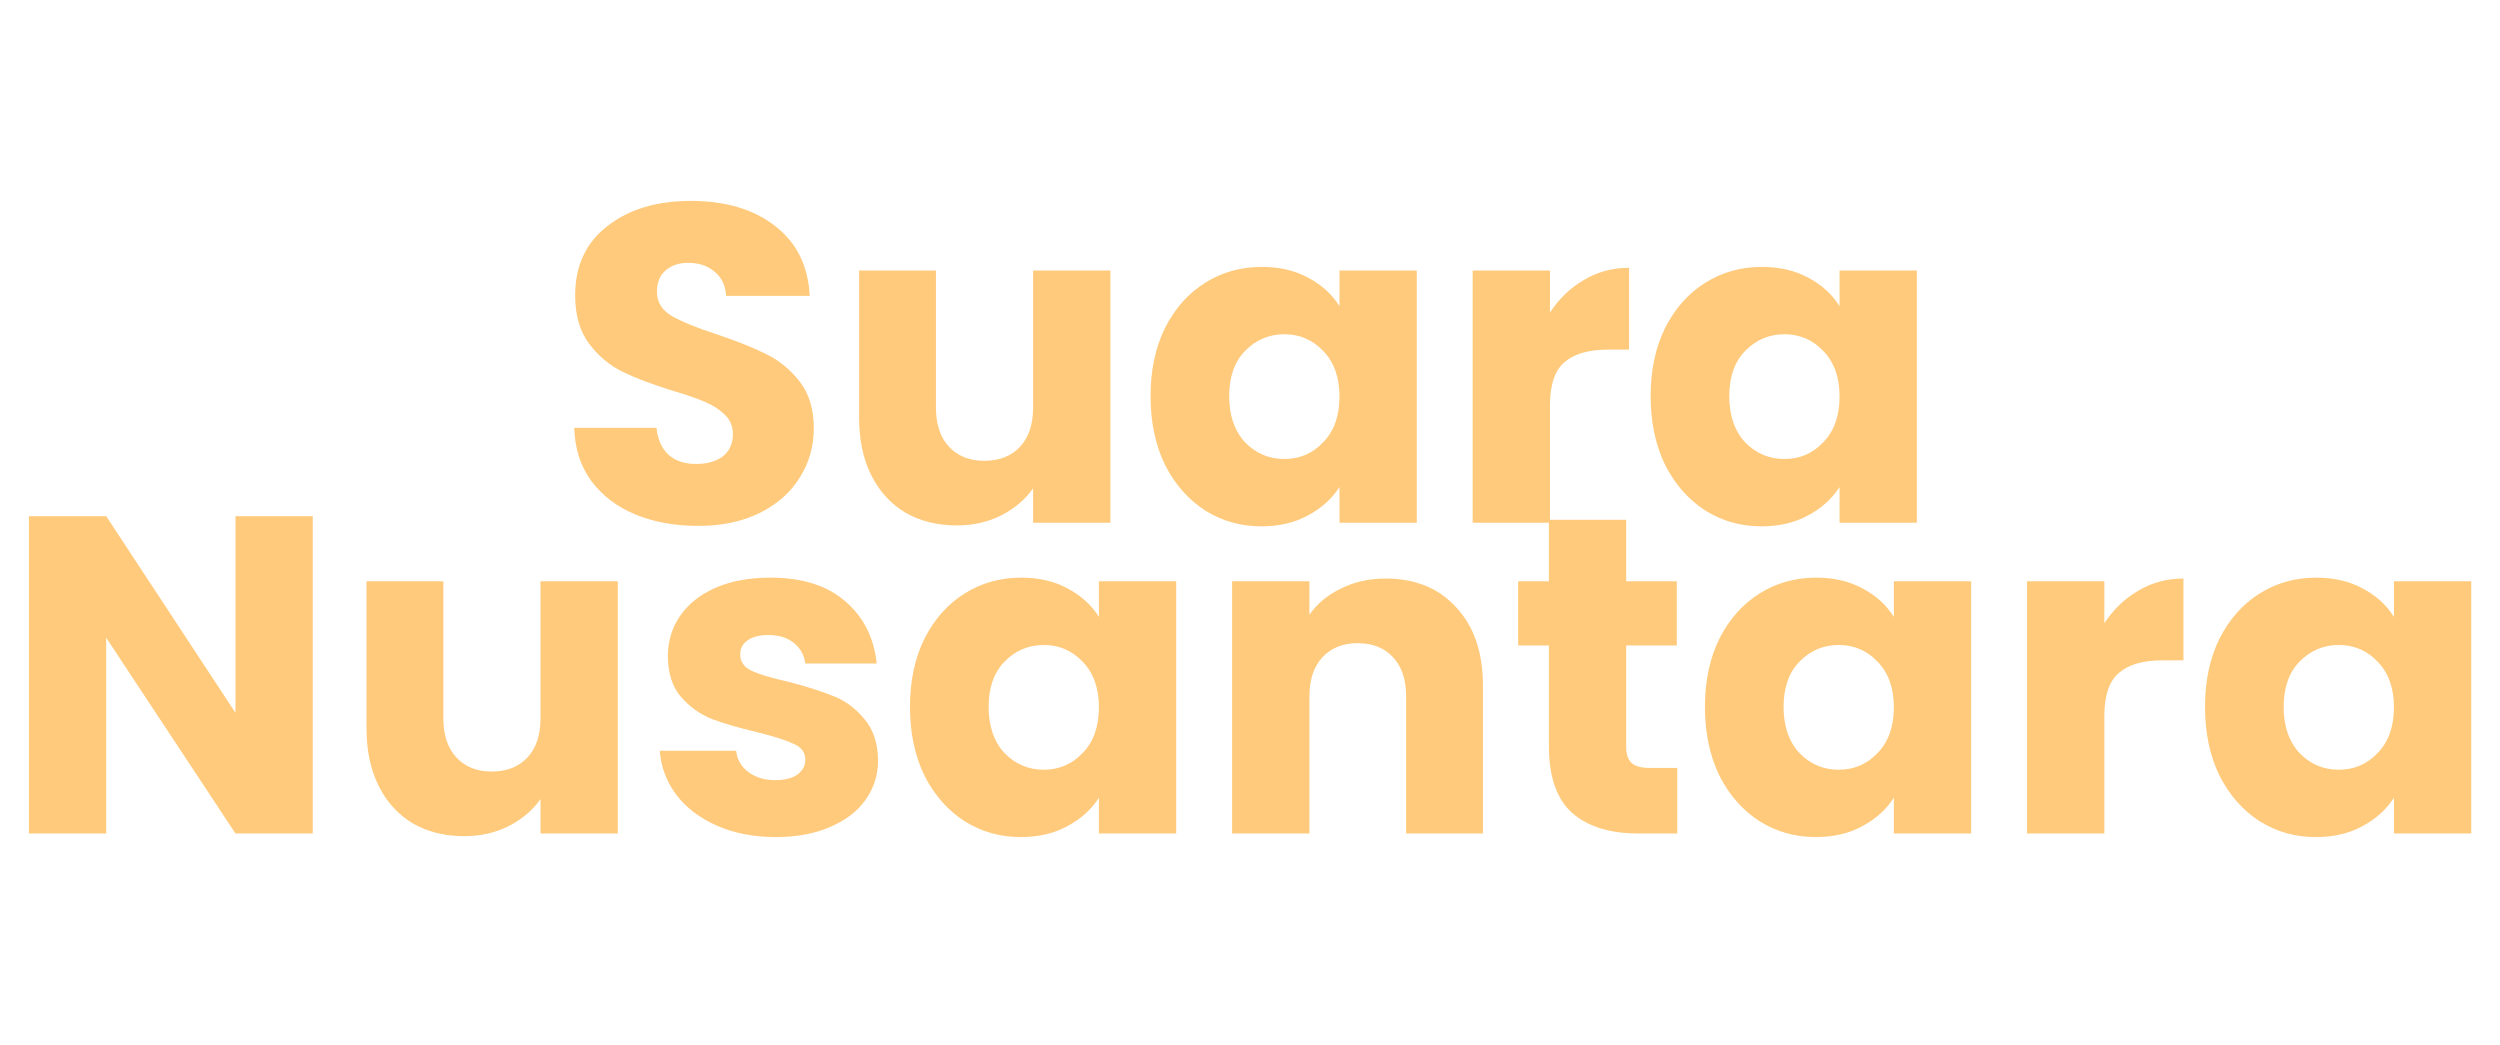 <svg width="110" height="46" viewBox="0 0 177 46" fill="none" xmlns="http://www.w3.org/2000/svg">
<path d="M49.425 23.224C47.782 23.224 46.31 22.957 45.008 22.424C43.707 21.891 42.662 21.101 41.873 20.056C41.105 19.011 40.699 17.752 40.657 16.28H46.48C46.566 17.112 46.854 17.752 47.344 18.2C47.835 18.627 48.475 18.84 49.264 18.84C50.075 18.84 50.715 18.659 51.184 18.296C51.654 17.912 51.889 17.389 51.889 16.728C51.889 16.173 51.697 15.715 51.312 15.352C50.95 14.989 50.491 14.691 49.937 14.456C49.403 14.221 48.635 13.955 47.633 13.656C46.182 13.208 44.998 12.76 44.081 12.312C43.163 11.864 42.374 11.203 41.712 10.328C41.051 9.453 40.721 8.312 40.721 6.904C40.721 4.813 41.478 3.181 42.992 2.008C44.507 0.813 46.48 0.216 48.913 0.216C51.387 0.216 53.382 0.813 54.897 2.008C56.411 3.181 57.222 4.824 57.328 6.936H51.408C51.366 6.211 51.099 5.645 50.608 5.24C50.118 4.813 49.489 4.6 48.721 4.6C48.059 4.6 47.526 4.781 47.12 5.144C46.715 5.485 46.513 5.987 46.513 6.648C46.513 7.373 46.854 7.939 47.536 8.344C48.219 8.749 49.286 9.187 50.736 9.656C52.187 10.147 53.361 10.616 54.257 11.064C55.174 11.512 55.963 12.163 56.624 13.016C57.286 13.869 57.617 14.968 57.617 16.312C57.617 17.592 57.286 18.755 56.624 19.8C55.984 20.845 55.046 21.677 53.809 22.296C52.571 22.915 51.11 23.224 49.425 23.224ZM78.616 5.144V23H73.144V20.568C72.589 21.357 71.832 21.997 70.872 22.488C69.933 22.957 68.888 23.192 67.736 23.192C66.371 23.192 65.165 22.893 64.12 22.296C63.075 21.677 62.264 20.792 61.688 19.64C61.112 18.488 60.824 17.133 60.824 15.576V5.144H66.264V14.84C66.264 16.035 66.573 16.963 67.192 17.624C67.811 18.285 68.643 18.616 69.688 18.616C70.755 18.616 71.597 18.285 72.216 17.624C72.835 16.963 73.144 16.035 73.144 14.84V5.144H78.616ZM81.459 14.04C81.459 12.205 81.8 10.595 82.483 9.208C83.186 7.821 84.136 6.755 85.331 6.008C86.525 5.261 87.859 4.888 89.331 4.888C90.589 4.888 91.688 5.144 92.626 5.656C93.587 6.168 94.323 6.84 94.835 7.672V5.144H100.307V23H94.835V20.472C94.301 21.304 93.555 21.976 92.594 22.488C91.656 23 90.557 23.256 89.299 23.256C87.848 23.256 86.525 22.883 85.331 22.136C84.136 21.368 83.186 20.291 82.483 18.904C81.8 17.496 81.459 15.875 81.459 14.04ZM94.835 14.072C94.835 12.707 94.451 11.629 93.683 10.84C92.936 10.051 92.019 9.656 90.93 9.656C89.843 9.656 88.915 10.051 88.147 10.84C87.4 11.608 87.026 12.675 87.026 14.04C87.026 15.405 87.4 16.493 88.147 17.304C88.915 18.093 89.843 18.488 90.93 18.488C92.019 18.488 92.936 18.093 93.683 17.304C94.451 16.515 94.835 15.437 94.835 14.072ZM109.737 8.12C110.377 7.139 111.177 6.371 112.137 5.816C113.097 5.24 114.164 4.952 115.337 4.952V10.744H113.833C112.468 10.744 111.444 11.043 110.761 11.64C110.079 12.216 109.737 13.24 109.737 14.712V23H104.265V5.144H109.737V8.12ZM116.865 14.04C116.865 12.205 117.206 10.595 117.889 9.208C118.593 7.821 119.542 6.755 120.737 6.008C121.931 5.261 123.265 4.888 124.737 4.888C125.995 4.888 127.094 5.144 128.033 5.656C128.993 6.168 129.729 6.84 130.241 7.672V5.144H135.713V23H130.241V20.472C129.707 21.304 128.961 21.976 128.001 22.488C127.062 23 125.963 23.256 124.705 23.256C123.254 23.256 121.931 22.883 120.737 22.136C119.542 21.368 118.593 20.291 117.889 18.904C117.206 17.496 116.865 15.875 116.865 14.04ZM130.241 14.072C130.241 12.707 129.857 11.629 129.089 10.84C128.342 10.051 127.425 9.656 126.337 9.656C125.249 9.656 124.321 10.051 123.553 10.84C122.806 11.608 122.433 12.675 122.433 14.04C122.433 15.405 122.806 16.493 123.553 17.304C124.321 18.093 125.249 18.488 126.337 18.488C127.425 18.488 128.342 18.093 129.089 17.304C129.857 16.515 130.241 15.437 130.241 14.072ZM22.142 45H16.671L7.519 31.144V45H2.046V22.536H7.519L16.671 36.456V22.536H22.142V45ZM43.741 27.144V45H38.269V42.568C37.714 43.357 36.957 43.997 35.997 44.488C35.058 44.957 34.013 45.192 32.861 45.192C31.496 45.192 30.29 44.893 29.245 44.296C28.2 43.677 27.389 42.792 26.813 41.64C26.237 40.488 25.949 39.133 25.949 37.576V27.144H31.389V36.84C31.389 38.035 31.698 38.963 32.317 39.624C32.936 40.285 33.768 40.616 34.813 40.616C35.88 40.616 36.722 40.285 37.341 39.624C37.96 38.963 38.269 38.035 38.269 36.84V27.144H43.741ZM54.935 45.256C53.378 45.256 51.992 44.989 50.776 44.456C49.559 43.923 48.599 43.197 47.895 42.28C47.191 41.341 46.797 40.296 46.712 39.144H52.12C52.184 39.763 52.471 40.264 52.983 40.648C53.495 41.032 54.125 41.224 54.871 41.224C55.554 41.224 56.077 41.096 56.44 40.84C56.824 40.563 57.016 40.211 57.016 39.784C57.016 39.272 56.749 38.899 56.215 38.664C55.682 38.408 54.818 38.131 53.623 37.832C52.343 37.533 51.277 37.224 50.423 36.904C49.57 36.563 48.834 36.04 48.215 35.336C47.597 34.611 47.288 33.64 47.288 32.424C47.288 31.4 47.565 30.472 48.12 29.64C48.696 28.787 49.528 28.115 50.615 27.624C51.725 27.133 53.037 26.888 54.551 26.888C56.791 26.888 58.551 27.443 59.831 28.552C61.133 29.661 61.88 31.133 62.072 32.968H57.016C56.93 32.349 56.653 31.859 56.184 31.496C55.736 31.133 55.138 30.952 54.392 30.952C53.752 30.952 53.261 31.08 52.919 31.336C52.578 31.571 52.407 31.901 52.407 32.328C52.407 32.84 52.674 33.224 53.208 33.48C53.762 33.736 54.615 33.992 55.767 34.248C57.09 34.589 58.167 34.931 58.999 35.272C59.831 35.592 60.557 36.125 61.175 36.872C61.816 37.597 62.146 38.579 62.167 39.816C62.167 40.861 61.869 41.8 61.272 42.632C60.696 43.443 59.853 44.083 58.743 44.552C57.656 45.021 56.386 45.256 54.935 45.256ZM64.427 36.04C64.427 34.205 64.769 32.595 65.451 31.208C66.155 29.821 67.105 28.755 68.299 28.008C69.494 27.261 70.827 26.888 72.299 26.888C73.558 26.888 74.657 27.144 75.595 27.656C76.555 28.168 77.291 28.84 77.803 29.672V27.144H83.275V45H77.803V42.472C77.27 43.304 76.523 43.976 75.563 44.488C74.625 45 73.526 45.256 72.267 45.256C70.817 45.256 69.494 44.883 68.299 44.136C67.105 43.368 66.155 42.291 65.451 40.904C64.769 39.496 64.427 37.875 64.427 36.04ZM77.803 36.072C77.803 34.707 77.419 33.629 76.651 32.84C75.905 32.051 74.987 31.656 73.899 31.656C72.811 31.656 71.883 32.051 71.115 32.84C70.369 33.608 69.995 34.675 69.995 36.04C69.995 37.405 70.369 38.493 71.115 39.304C71.883 40.093 72.811 40.488 73.899 40.488C74.987 40.488 75.905 40.093 76.651 39.304C77.419 38.515 77.803 37.437 77.803 36.072ZM98.114 26.952C100.205 26.952 101.869 27.635 103.106 29C104.365 30.344 104.994 32.2 104.994 34.568V45H99.554V35.304C99.554 34.109 99.245 33.181 98.626 32.52C98.007 31.859 97.175 31.528 96.13 31.528C95.085 31.528 94.253 31.859 93.634 32.52C93.015 33.181 92.706 34.109 92.706 35.304V45H87.234V27.144H92.706V29.512C93.261 28.723 94.007 28.104 94.946 27.656C95.885 27.187 96.941 26.952 98.114 26.952ZM118.749 40.36V45H115.965C113.981 45 112.434 44.52 111.325 43.56C110.215 42.579 109.661 40.989 109.661 38.792V31.688H107.485V27.144H109.661V22.792H115.133V27.144H118.717V31.688H115.133V38.856C115.133 39.389 115.261 39.773 115.517 40.008C115.773 40.243 116.199 40.36 116.797 40.36H118.749ZM120.709 36.04C120.709 34.205 121.05 32.595 121.733 31.208C122.437 29.821 123.386 28.755 124.581 28.008C125.775 27.261 127.109 26.888 128.581 26.888C129.839 26.888 130.938 27.144 131.877 27.656C132.837 28.168 133.573 28.84 134.085 29.672V27.144H139.557V45H134.085V42.472C133.551 43.304 132.805 43.976 131.845 44.488C130.906 45 129.807 45.256 128.549 45.256C127.098 45.256 125.775 44.883 124.581 44.136C123.386 43.368 122.437 42.291 121.733 40.904C121.05 39.496 120.709 37.875 120.709 36.04ZM134.085 36.072C134.085 34.707 133.701 33.629 132.933 32.84C132.186 32.051 131.269 31.656 130.181 31.656C129.093 31.656 128.165 32.051 127.397 32.84C126.65 33.608 126.277 34.675 126.277 36.04C126.277 37.405 126.65 38.493 127.397 39.304C128.165 40.093 129.093 40.488 130.181 40.488C131.269 40.488 132.186 40.093 132.933 39.304C133.701 38.515 134.085 37.437 134.085 36.072ZM148.987 30.12C149.627 29.139 150.427 28.371 151.387 27.816C152.347 27.24 153.414 26.952 154.587 26.952V32.744H153.083C151.718 32.744 150.694 33.043 150.011 33.64C149.329 34.216 148.987 35.24 148.987 36.712V45H143.515V27.144H148.987V30.12ZM156.115 36.04C156.115 34.205 156.456 32.595 157.139 31.208C157.843 29.821 158.792 28.755 159.987 28.008C161.181 27.261 162.515 26.888 163.987 26.888C165.245 26.888 166.344 27.144 167.283 27.656C168.243 28.168 168.979 28.84 169.491 29.672V27.144H174.963V45H169.491V42.472C168.957 43.304 168.211 43.976 167.251 44.488C166.312 45 165.213 45.256 163.955 45.256C162.504 45.256 161.181 44.883 159.987 44.136C158.792 43.368 157.843 42.291 157.139 40.904C156.456 39.496 156.115 37.875 156.115 36.04ZM169.491 36.072C169.491 34.707 169.107 33.629 168.339 32.84C167.592 32.051 166.675 31.656 165.587 31.656C164.499 31.656 163.571 32.051 162.803 32.84C162.056 33.608 161.683 34.675 161.683 36.04C161.683 37.405 162.056 38.493 162.803 39.304C163.571 40.093 164.499 40.488 165.587 40.488C166.675 40.488 167.592 40.093 168.339 39.304C169.107 38.515 169.491 37.437 169.491 36.072Z" fill="#FFCA7B"/>
</svg>

